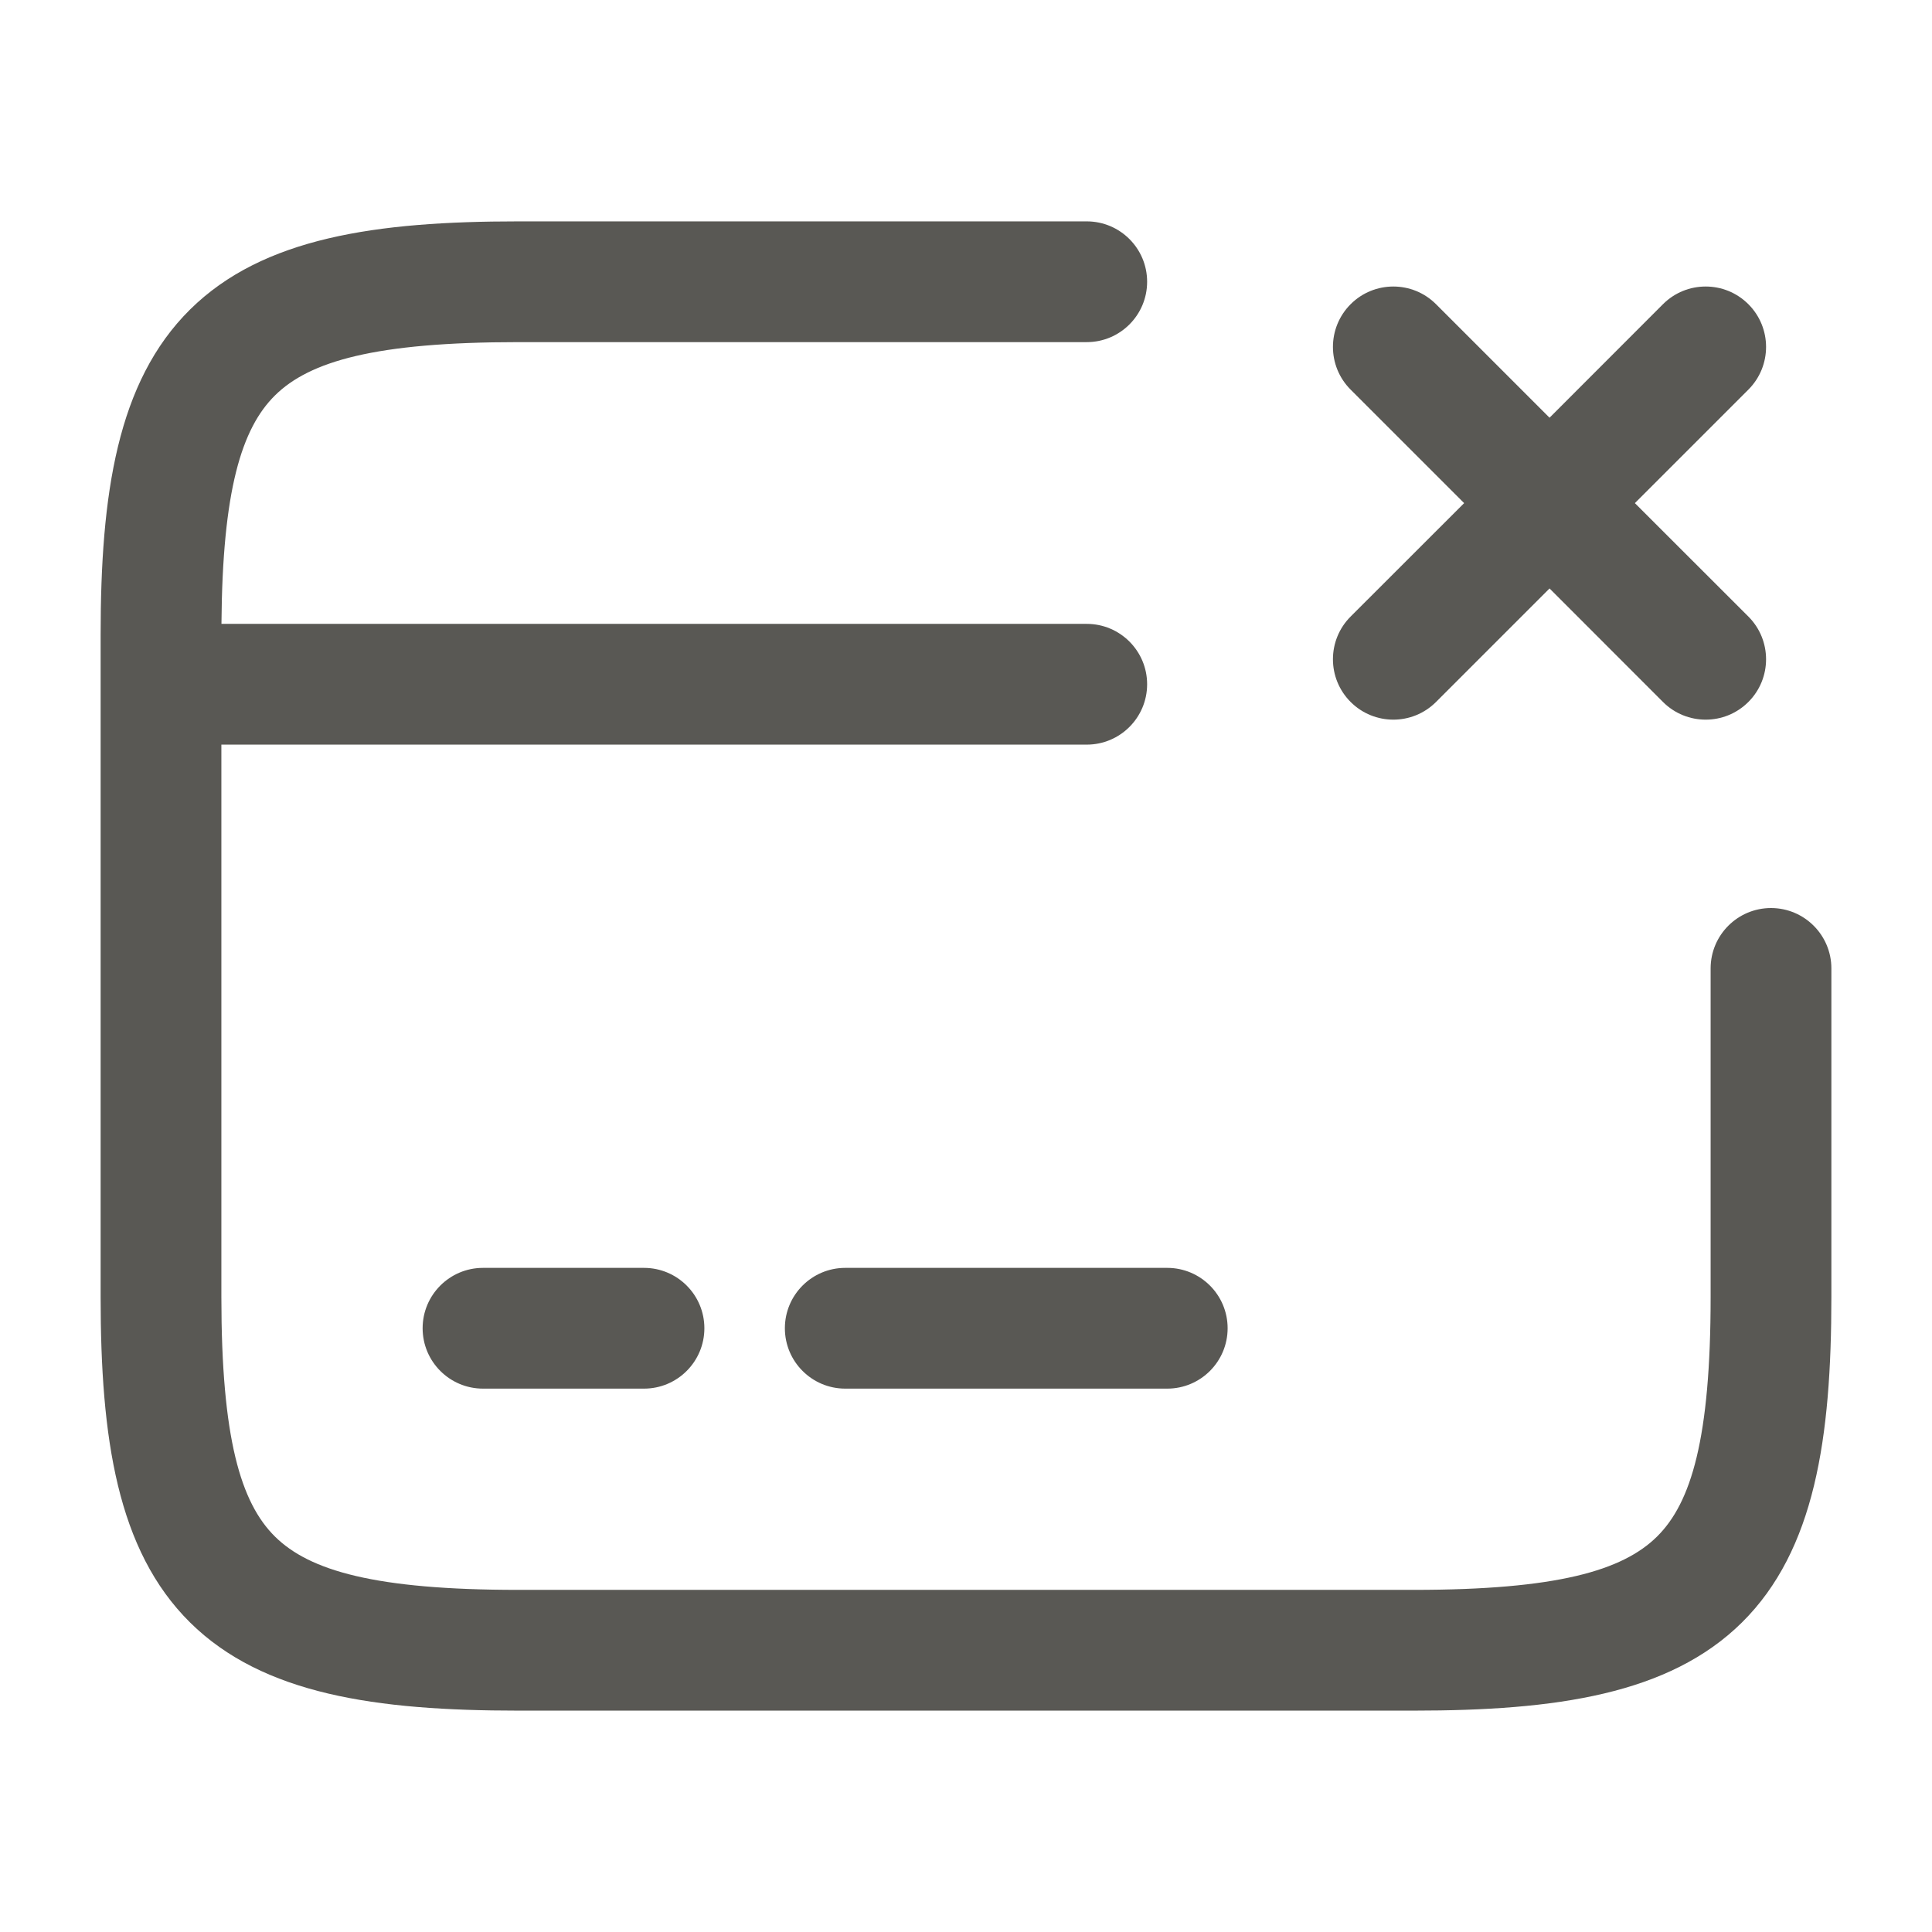<svg width="24" height="24" viewBox="0 0 24 24" fill="none" xmlns="http://www.w3.org/2000/svg">
<path fill-rule="evenodd" clip-rule="evenodd" d="M2.751 7.75C2.763 6.088 3.002 5.321 3.416 4.912C3.844 4.489 4.659 4.25 6.44 4.25H13.5C13.914 4.25 14.25 3.914 14.25 3.5C14.25 3.086 13.914 2.75 13.5 2.75H6.44C4.671 2.75 3.266 2.951 2.361 3.845C1.454 4.743 1.25 6.139 1.25 7.89V16.11C1.25 17.861 1.454 19.257 2.361 20.155C3.266 21.049 4.671 21.25 6.44 21.25H17.56C19.329 21.25 20.734 21.049 21.639 20.155C22.546 19.257 22.75 17.861 22.75 16.11V12.03C22.75 11.616 22.414 11.28 22 11.28C21.586 11.28 21.25 11.616 21.25 12.03V16.11C21.25 17.869 21.009 18.668 20.584 19.088C20.156 19.511 19.341 19.75 17.56 19.75H6.44C4.659 19.75 3.844 19.511 3.416 19.088C2.991 18.668 2.75 17.869 2.75 16.11V9.25H13.5C13.914 9.25 14.25 8.914 14.25 8.5C14.25 8.086 13.914 7.75 13.5 7.75H2.751ZM16.778 3.779C17.071 3.486 17.546 3.486 17.839 3.779L19.249 5.189L20.658 3.779C20.951 3.486 21.426 3.486 21.719 3.779C22.012 4.072 22.012 4.547 21.719 4.84L20.309 6.25L21.719 7.659C22.012 7.952 22.012 8.427 21.719 8.72C21.426 9.013 20.951 9.013 20.658 8.72L19.249 7.31L17.839 8.72C17.546 9.013 17.071 9.013 16.778 8.72C16.485 8.427 16.485 7.952 16.778 7.659L18.188 6.25L16.778 4.84C16.485 4.547 16.485 4.072 16.778 3.779ZM5.25 16.5C5.25 16.086 5.586 15.75 6 15.75H8C8.414 15.75 8.75 16.086 8.75 16.5C8.75 16.914 8.414 17.25 8 17.25H6C5.586 17.25 5.25 16.914 5.25 16.5ZM9.75 16.5C9.75 16.086 10.086 15.75 10.5 15.75H14.5C14.914 15.75 15.25 16.086 15.25 16.5C15.25 16.914 14.914 17.25 14.5 17.25H10.5C10.086 17.25 9.75 16.914 9.75 16.5Z" fill="#595854"/>
</svg>
